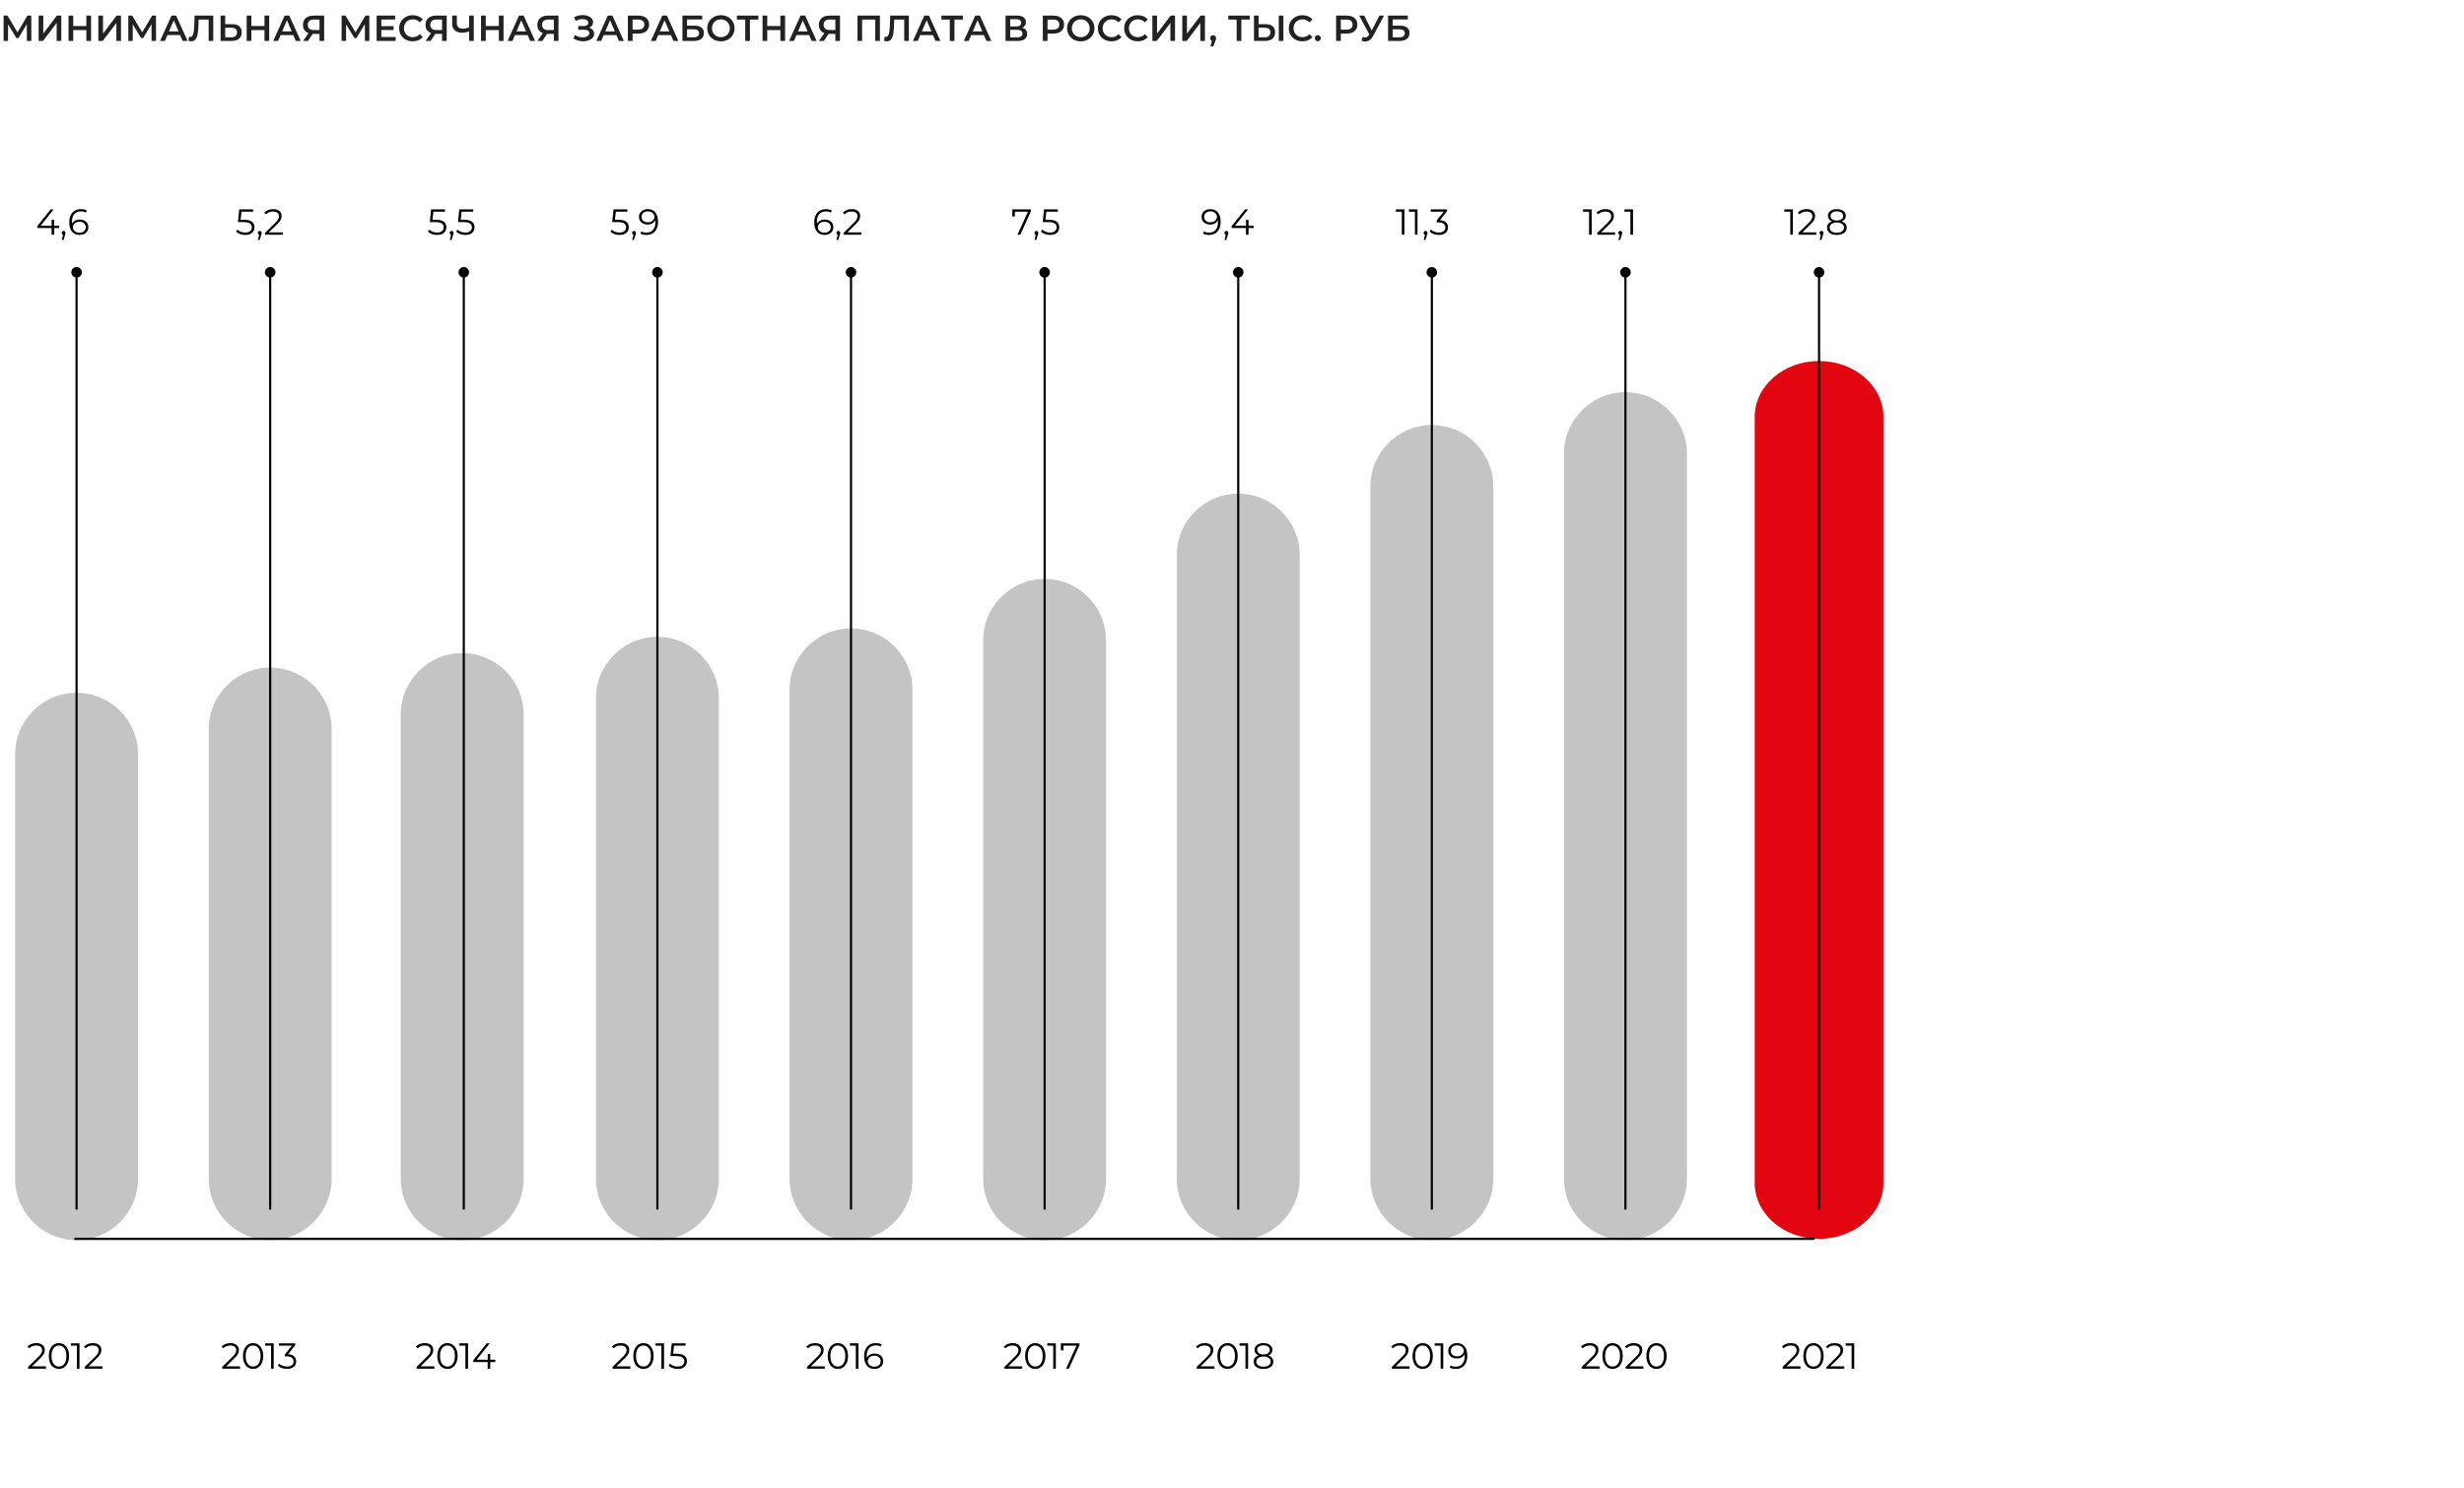 <?xml version="1.0" encoding="UTF-8"?><svg id="Layer_1" xmlns="http://www.w3.org/2000/svg" viewBox="0 0 339.983 205.315"><defs><style>.cls-1{fill:#c4c4c4;}.cls-2{fill:#e30510;}.cls-3{fill:#222;}.cls-4{fill:none;stroke:#000;stroke-linecap:round;stroke-linejoin:bevel;stroke-width:.3px;}</style></defs><g><path class="cls-3" d="M3.706,5.65l-.005-2.32-1.15,1.92h-.29l-1.15-1.89v2.29H.496V2.15h.535l1.385,2.314,1.37-2.314h.53l.01,3.5h-.62Z"/><path class="cls-3" d="M5.331,2.15h.64v2.484l1.88-2.484h.605v3.5h-.64V3.17l-1.88,2.481h-.605V2.15Z"/><path class="cls-3" d="M12.566,2.15v3.5h-.65v-1.5h-1.81v1.5h-.65V2.15h.65v1.444h1.81v-1.444h.65Z"/><path class="cls-3" d="M13.571,2.15h.64v2.484l1.88-2.484h.605v3.5h-.64V3.17l-1.88,2.481h-.605V2.15Z"/><path class="cls-3" d="M20.912,5.65l-.005-2.32-1.15,1.92h-.29l-1.15-1.89v2.29h-.615V2.15h.535l1.385,2.314,1.37-2.314h.53l.01,3.5h-.62Z"/><path class="cls-3" d="M24.852,4.84h-1.75l-.345,.81h-.67l1.575-3.5h.64l1.58,3.5h-.68l-.35-.81Zm-.215-.51l-.66-1.53-.655,1.53h1.315Z"/><path class="cls-3" d="M29.426,2.15v3.5h-.64V2.7h-1.38l-.03,.875c-.017,.49-.057,.888-.12,1.192-.064,.305-.165,.537-.305,.695-.14,.158-.333,.237-.58,.237-.086,0-.205-.017-.355-.05l.045-.565c.043,.014,.093,.021,.15,.021,.203,0,.347-.121,.432-.363,.085-.241,.138-.622,.158-1.142l.05-1.45h2.575Z"/><path class="cls-3" d="M33.014,3.617c.225,.189,.338,.468,.338,.838,0,.387-.123,.683-.37,.888s-.593,.308-1.04,.308h-1.505V2.15h.64v1.185h.97c.42,0,.743,.095,.967,.282Zm-.517,1.358c.136-.117,.205-.287,.205-.511,0-.423-.263-.635-.79-.635h-.835v1.32h.835c.253,0,.448-.059,.585-.175Z"/><path class="cls-3" d="M37.146,2.15v3.5h-.65v-1.5h-1.81v1.5h-.65V2.15h.65v1.444h1.81v-1.444h.65Z"/><path class="cls-3" d="M40.466,4.84h-1.75l-.345,.81h-.67l1.575-3.5h.64l1.58,3.5h-.68l-.35-.81Zm-.215-.51l-.66-1.53-.655,1.53h1.315Z"/><path class="cls-3" d="M44.726,2.15v3.5h-.64v-.976h-.935l-.65,.976h-.685l.75-1.08c-.243-.09-.431-.232-.562-.428s-.197-.431-.197-.707c0-.267,.06-.497,.18-.69,.12-.193,.29-.341,.51-.442,.22-.102,.478-.152,.775-.152h1.455Zm-2.047,.734c-.142,.124-.213,.304-.213,.54,0,.231,.068,.408,.205,.533s.335,.188,.595,.188h.82v-1.445h-.795c-.267,0-.471,.061-.612,.185Z"/><path class="cls-3" d="M50.346,5.65l-.005-2.32-1.15,1.92h-.29l-1.15-1.89v2.29h-.615V2.15h.535l1.385,2.314,1.37-2.314h.53l.01,3.5h-.62Z"/><path class="cls-3" d="M54.591,5.106v.545h-2.625V2.15h2.555v.545h-1.905v.91h1.69v.535h-1.69v.965h1.975Z"/><path class="cls-3" d="M55.989,5.468c-.285-.155-.508-.369-.67-.643-.162-.273-.243-.582-.243-.925,0-.344,.082-.652,.245-.925,.163-.273,.387-.488,.672-.643,.285-.155,.604-.232,.958-.232,.287,0,.548,.05,.785,.149,.236,.101,.436,.245,.6,.435l-.42,.395c-.253-.273-.565-.41-.935-.41-.24,0-.455,.053-.644,.158-.19,.104-.338,.25-.445,.438-.106,.186-.16,.398-.16,.635,0,.236,.054,.448,.16,.635,.107,.186,.255,.332,.445,.438,.19,.105,.405,.157,.644,.157,.37,0,.682-.138,.935-.415l.42,.4c-.164,.19-.364,.335-.603,.435-.239,.101-.501,.15-.788,.15-.353,0-.672-.077-.958-.232Z"/><path class="cls-3" d="M61.636,2.15v3.5h-.64v-.976h-.935l-.65,.976h-.685l.75-1.08c-.243-.09-.431-.232-.562-.428s-.197-.431-.197-.707c0-.267,.06-.497,.18-.69,.12-.193,.29-.341,.51-.442,.22-.102,.478-.152,.775-.152h1.455Zm-2.047,.734c-.142,.124-.213,.304-.213,.54,0,.231,.068,.408,.205,.533s.335,.188,.595,.188h.82v-1.445h-.795c-.267,0-.471,.061-.612,.185Z"/><path class="cls-3" d="M65.371,2.15v3.5h-.645v-1.32c-.33,.123-.644,.185-.94,.185-.446,0-.79-.108-1.032-.323s-.362-.523-.362-.927v-1.115h.644v1.045c0,.246,.072,.435,.215,.565,.143,.131,.348,.195,.615,.195,.303,0,.59-.061,.86-.185v-1.62h.645Z"/><path class="cls-3" d="M69.481,2.15v3.5h-.65v-1.5h-1.81v1.5h-.65V2.15h.65v1.444h1.81v-1.444h.65Z"/><path class="cls-3" d="M72.801,4.84h-1.75l-.345,.81h-.67l1.575-3.5h.64l1.58,3.5h-.68l-.35-.81Zm-.215-.51l-.66-1.53-.655,1.53h1.315Z"/><path class="cls-3" d="M77.061,2.15v3.5h-.64v-.976h-.935l-.65,.976h-.685l.75-1.08c-.243-.09-.431-.232-.562-.428s-.197-.431-.197-.707c0-.267,.06-.497,.18-.69,.12-.193,.29-.341,.51-.442,.22-.102,.478-.152,.775-.152h1.455Zm-2.047,.734c-.142,.124-.213,.304-.213,.54,0,.231,.068,.408,.205,.533s.335,.188,.595,.188h.82v-1.445h-.795c-.267,0-.471,.061-.612,.185Z"/><path class="cls-3" d="M81.798,4.147c.119,.148,.178,.322,.178,.522,0,.21-.068,.393-.205,.548s-.319,.274-.547,.357c-.229,.083-.477,.125-.748,.125-.233,0-.467-.032-.703-.098-.235-.065-.452-.162-.652-.292l.21-.476c.153,.103,.323,.183,.51,.237,.186,.056,.372,.083,.555,.083,.263,0,.482-.052,.658-.155,.175-.103,.262-.245,.262-.425,0-.153-.063-.271-.19-.35-.127-.08-.302-.12-.525-.12h-.815v-.511h.765c.193,0,.345-.04,.455-.119,.11-.08,.165-.189,.165-.325,0-.163-.074-.29-.222-.38-.148-.091-.338-.136-.568-.136-.157,0-.318,.022-.485,.068-.167,.045-.323,.11-.47,.197l-.205-.525c.18-.097,.371-.169,.572-.218,.202-.048,.403-.072,.603-.072,.26,0,.499,.04,.718,.12,.218,.08,.392,.194,.522,.343,.13,.148,.195,.322,.195,.522,0,.173-.047,.325-.14,.455s-.222,.23-.385,.3c.21,.066,.374,.174,.492,.322Z"/><path class="cls-3" d="M85.051,4.84h-1.75l-.345,.81h-.67l1.575-3.5h.64l1.58,3.5h-.68l-.35-.81Zm-.215-.51l-.66-1.53-.655,1.53h1.315Z"/><path class="cls-3" d="M88.868,2.3c.225,.101,.398,.244,.518,.431,.12,.186,.18,.408,.18,.665,0,.253-.06,.474-.18,.662-.12,.189-.293,.333-.518,.433-.225,.1-.489,.15-.792,.15h-.79v1.01h-.65V2.15h1.44c.303,0,.567,.05,.792,.149Zm-.178,1.61c.146-.12,.22-.292,.22-.515,0-.224-.074-.396-.22-.516s-.362-.18-.645-.18h-.76v1.39h.76c.283,0,.498-.06,.645-.18Z"/><path class="cls-3" d="M92.571,4.84h-1.75l-.345,.81h-.67l1.575-3.5h.64l1.58,3.5h-.68l-.35-.81Zm-.215-.51l-.66-1.53-.655,1.53h1.315Z"/><path class="cls-3" d="M94.16,2.15h2.725v.535h-2.085v.859h1.035c.42,0,.739,.088,.958,.263s.328,.428,.328,.758c0,.347-.12,.614-.36,.802-.24,.189-.582,.283-1.025,.283h-1.575V2.15Zm1.54,3c.25,0,.44-.049,.57-.145s.195-.236,.195-.42c0-.359-.255-.54-.765-.54h-.9v1.105h.9Z"/><path class="cls-3" d="M98.505,5.468c-.287-.155-.512-.37-.675-.645-.164-.274-.245-.582-.245-.922s.082-.647,.245-.923c.163-.274,.388-.49,.675-.644,.287-.155,.608-.232,.965-.232,.357,0,.678,.077,.965,.232,.287,.154,.511,.369,.675,.643,.163,.273,.245,.581,.245,.925,0,.343-.082,.651-.245,.925-.164,.273-.388,.487-.675,.643-.287,.155-.608,.232-.965,.232-.356,0-.678-.077-.965-.232Zm1.595-.495c.186-.105,.333-.252,.44-.44,.106-.188,.16-.398,.16-.632s-.053-.444-.16-.633c-.107-.189-.253-.335-.44-.44-.187-.105-.397-.158-.63-.158s-.443,.053-.63,.158c-.186,.104-.334,.251-.44,.44-.107,.189-.16,.399-.16,.633s.053,.444,.16,.632c.106,.189,.253,.335,.44,.44s.397,.157,.63,.157,.443-.052,.63-.157Z"/><path class="cls-3" d="M104.635,2.7h-1.16v2.95h-.645V2.7h-1.155v-.55h2.96v.55Z"/><path class="cls-3" d="M108.326,2.15v3.5h-.65v-1.5h-1.81v1.5h-.65V2.15h.65v1.444h1.81v-1.444h.65Z"/><path class="cls-3" d="M111.645,4.84h-1.75l-.345,.81h-.67l1.575-3.5h.64l1.58,3.5h-.68l-.35-.81Zm-.215-.51l-.66-1.53-.655,1.53h1.315Z"/><path class="cls-3" d="M115.905,2.15v3.5h-.64v-.976h-.935l-.65,.976h-.685l.75-1.08c-.243-.09-.431-.232-.562-.428s-.197-.431-.197-.707c0-.267,.06-.497,.18-.69,.12-.193,.29-.341,.51-.442,.22-.102,.478-.152,.775-.152h1.455Zm-2.047,.734c-.142,.124-.213,.304-.213,.54,0,.231,.068,.408,.205,.533s.335,.188,.595,.188h.82v-1.445h-.795c-.267,0-.471,.061-.612,.185Z"/><path class="cls-3" d="M121.41,2.15v3.5h-.64V2.7h-1.815v2.95h-.64V2.15h3.095Z"/><path class="cls-3" d="M125.405,2.15v3.5h-.64V2.7h-1.38l-.03,.875c-.017,.49-.057,.888-.12,1.192-.064,.305-.165,.537-.305,.695-.14,.158-.333,.237-.58,.237-.086,0-.205-.017-.355-.05l.045-.565c.043,.014,.093,.021,.15,.021,.203,0,.347-.121,.432-.363,.085-.241,.138-.622,.158-1.142l.05-1.45h2.575Z"/><path class="cls-3" d="M128.73,4.84h-1.75l-.345,.81h-.67l1.575-3.5h.64l1.58,3.5h-.68l-.35-.81Zm-.215-.51l-.66-1.53-.655,1.53h1.315Z"/><path class="cls-3" d="M132.855,2.7h-1.16v2.95h-.645V2.7h-1.155v-.55h2.96v.55Z"/><path class="cls-3" d="M135.755,4.84h-1.75l-.345,.81h-.67l1.575-3.5h.64l1.58,3.5h-.68l-.35-.81Zm-.215-.51l-.66-1.53-.655,1.53h1.315Z"/><path class="cls-3" d="M141.555,4.138c.117,.144,.175,.326,.175,.542,0,.308-.113,.546-.34,.716-.227,.17-.555,.255-.985,.255h-1.66V2.15h1.565c.393,0,.7,.078,.92,.234,.22,.157,.33,.379,.33,.665,0,.184-.044,.342-.132,.476-.088,.133-.216,.234-.383,.305,.223,.06,.394,.162,.51,.308Zm-2.17-.492h.87c.21,0,.37-.042,.48-.125,.11-.084,.165-.207,.165-.37s-.055-.288-.165-.373c-.11-.085-.27-.127-.48-.127h-.87v.995Zm1.69,.984c0-.34-.23-.51-.69-.51h-1v1.03h1c.46,0,.69-.174,.69-.52Z"/><path class="cls-3" d="M146.123,2.3c.225,.101,.398,.244,.518,.431,.12,.186,.18,.408,.18,.665,0,.253-.06,.474-.18,.662-.12,.189-.293,.333-.518,.433-.225,.1-.489,.15-.792,.15h-.79v1.01h-.65V2.15h1.44c.303,0,.567,.05,.792,.149Zm-.178,1.61c.146-.12,.22-.292,.22-.515,0-.224-.074-.396-.22-.516s-.362-.18-.645-.18h-.76v1.39h.76c.283,0,.498-.06,.645-.18Z"/><path class="cls-3" d="M148.16,5.468c-.287-.155-.512-.37-.675-.645-.164-.274-.245-.582-.245-.922s.082-.647,.245-.923c.163-.274,.388-.49,.675-.644,.287-.155,.608-.232,.965-.232,.357,0,.678,.077,.965,.232,.287,.154,.511,.369,.675,.643,.163,.273,.245,.581,.245,.925,0,.343-.082,.651-.245,.925-.164,.273-.388,.487-.675,.643-.287,.155-.608,.232-.965,.232-.356,0-.678-.077-.965-.232Zm1.595-.495c.186-.105,.333-.252,.44-.44,.106-.188,.16-.398,.16-.632s-.053-.444-.16-.633c-.107-.189-.253-.335-.44-.44-.187-.105-.397-.158-.63-.158s-.443,.053-.63,.158c-.186,.104-.334,.251-.44,.44-.107,.189-.16,.399-.16,.633s.053,.444,.16,.632c.106,.189,.253,.335,.44,.44s.397,.157,.63,.157,.443-.052,.63-.157Z"/><path class="cls-3" d="M152.402,5.468c-.285-.155-.508-.369-.67-.643-.162-.273-.243-.582-.243-.925,0-.344,.082-.652,.245-.925,.163-.273,.387-.488,.672-.643,.285-.155,.604-.232,.958-.232,.287,0,.548,.05,.785,.149,.236,.101,.436,.245,.6,.435l-.42,.395c-.253-.273-.565-.41-.935-.41-.24,0-.455,.053-.644,.158-.19,.104-.338,.25-.445,.438-.106,.186-.16,.398-.16,.635,0,.236,.054,.448,.16,.635,.107,.186,.255,.332,.445,.438,.19,.105,.405,.157,.644,.157,.37,0,.682-.138,.935-.415l.42,.4c-.164,.19-.364,.335-.603,.435-.239,.101-.501,.15-.788,.15-.353,0-.672-.077-.958-.232Z"/><path class="cls-3" d="M156.027,5.468c-.285-.155-.508-.369-.67-.643-.162-.273-.243-.582-.243-.925,0-.344,.082-.652,.245-.925,.163-.273,.387-.488,.672-.643,.285-.155,.604-.232,.958-.232,.287,0,.548,.05,.785,.149,.236,.101,.436,.245,.6,.435l-.42,.395c-.253-.273-.565-.41-.935-.41-.24,0-.455,.053-.644,.158-.19,.104-.338,.25-.445,.438-.106,.186-.16,.398-.16,.635,0,.236,.054,.448,.16,.635,.107,.186,.255,.332,.445,.438,.19,.105,.405,.157,.644,.157,.37,0,.682-.138,.935-.415l.42,.4c-.164,.19-.364,.335-.603,.435-.239,.101-.501,.15-.788,.15-.353,0-.672-.077-.958-.232Z"/><path class="cls-3" d="M159.005,2.15h.64v2.484l1.88-2.484h.605v3.5h-.64V3.17l-1.88,2.481h-.605V2.15Z"/><path class="cls-3" d="M163.135,2.15h.64v2.484l1.88-2.484h.605v3.5h-.64V3.17l-1.88,2.481h-.605V2.15Z"/><path class="cls-3" d="M167.674,4.97c.077,.077,.115,.177,.115,.301,0,.053-.007,.108-.022,.167s-.046,.146-.093,.263l-.255,.705h-.405l.2-.765c-.073-.03-.131-.078-.172-.143-.042-.065-.062-.142-.062-.228,0-.124,.038-.224,.115-.301,.077-.076,.173-.114,.29-.114,.116,0,.213,.038,.29,.114Z"/><path class="cls-3" d="M172.439,2.7h-1.16v2.95h-.645V2.7h-1.155v-.55h2.96v.55Z"/><path class="cls-3" d="M175.601,3.617c.225,.189,.338,.468,.338,.838,0,.387-.123,.683-.37,.888s-.593,.308-1.04,.308h-1.505V2.15h.64v1.185h.97c.42,0,.743,.095,.967,.282Zm-.517,1.358c.136-.117,.205-.287,.205-.511,0-.423-.263-.635-.79-.635h-.835v1.32h.835c.253,0,.448-.059,.585-.175Zm1.36-2.825h.64v3.5h-.64V2.15Z"/><path class="cls-3" d="M178.742,5.468c-.285-.155-.508-.369-.67-.643-.162-.273-.243-.582-.243-.925,0-.344,.082-.652,.245-.925,.163-.273,.387-.488,.672-.643,.285-.155,.604-.232,.958-.232,.287,0,.548,.05,.785,.149,.236,.101,.436,.245,.6,.435l-.42,.395c-.253-.273-.565-.41-.935-.41-.24,0-.455,.053-.644,.158-.19,.104-.338,.25-.445,.438-.106,.186-.16,.398-.16,.635,0,.236,.054,.448,.16,.635,.107,.186,.255,.332,.445,.438,.19,.105,.405,.157,.644,.157,.37,0,.682-.138,.935-.415l.42,.4c-.164,.19-.364,.335-.603,.435-.239,.101-.501,.15-.788,.15-.353,0-.672-.077-.958-.232Z"/><path class="cls-3" d="M181.544,5.567c-.08-.078-.12-.177-.12-.297,0-.124,.039-.224,.117-.301,.079-.076,.176-.114,.292-.114s.214,.038,.292,.114c.079,.077,.118,.177,.118,.301,0,.12-.04,.219-.12,.297-.08,.079-.177,.118-.29,.118s-.21-.039-.29-.118Z"/><path class="cls-3" d="M186.587,2.3c.225,.101,.398,.244,.518,.431,.12,.186,.18,.408,.18,.665,0,.253-.06,.474-.18,.662-.12,.189-.293,.333-.518,.433-.225,.1-.489,.15-.792,.15h-.79v1.01h-.65V2.15h1.44c.303,0,.567,.05,.792,.149Zm-.178,1.61c.146-.12,.22-.292,.22-.515,0-.224-.074-.396-.22-.516s-.362-.18-.645-.18h-.76v1.39h.76c.283,0,.498-.06,.645-.18Z"/><path class="cls-3" d="M190.974,2.15l-1.52,2.825c-.133,.25-.292,.438-.477,.562s-.386,.188-.603,.188c-.173,0-.345-.037-.515-.11l.16-.51c.137,.043,.25,.065,.34,.065,.21,0,.383-.108,.52-.325l.055-.085-1.395-2.609h.695l1.035,2.055,1.065-2.055h.64Z"/><path class="cls-3" d="M191.524,2.15h2.725v.535h-2.085v.859h1.035c.42,0,.739,.088,.958,.263s.328,.428,.328,.758c0,.347-.12,.614-.36,.802-.24,.189-.582,.283-1.025,.283h-1.575V2.15Zm1.54,3c.25,0,.44-.049,.57-.145s.195-.236,.195-.42c0-.359-.255-.54-.765-.54h-.9v1.105h.9Z"/></g><path class="cls-1" d="M19.045,162.666c0,4.676-3.804,8.479-8.479,8.479s-8.479-3.804-8.479-8.479v-58.584c0-4.676,3.804-8.479,8.479-8.479s8.479,3.804,8.479,8.479v58.584Z"/><path class="cls-1" d="M45.759,162.666c0,4.676-3.804,8.479-8.479,8.479s-8.479-3.804-8.479-8.479v-62.06c0-4.676,3.804-8.479,8.479-8.479s8.479,3.804,8.479,8.479v62.06Z"/><path class="cls-1" d="M72.252,162.666c0,4.676-3.804,8.479-8.479,8.479s-8.479-3.804-8.479-8.479V98.606c0-4.676,3.804-8.479,8.479-8.479s8.479,3.804,8.479,8.479v64.06Z"/><path class="cls-1" d="M152.616,162.666c0,4.676-3.804,8.479-8.479,8.479s-8.479-3.804-8.479-8.479V88.375c0-4.676,3.804-8.479,8.479-8.479s8.479,3.804,8.479,8.479v74.292Z"/><path class="cls-1" d="M179.331,162.666c0,4.676-3.804,8.479-8.479,8.479s-8.479-3.804-8.479-8.479V76.609c0-4.676,3.804-8.479,8.479-8.479s8.479,3.804,8.479,8.479v86.058Z"/><path class="cls-1" d="M99.188,162.666c0,4.676-3.804,8.479-8.479,8.479s-8.479-3.804-8.479-8.479V96.367c0-4.676,3.804-8.479,8.479-8.479s8.479,3.804,8.479,8.479v66.3Z"/><path class="cls-1" d="M125.902,162.666c0,4.676-3.804,8.479-8.479,8.479s-8.479-3.804-8.479-8.479V95.199c0-4.676,3.804-8.479,8.479-8.479s8.479,3.804,8.479,8.479v67.467Z"/><path class="cls-1" d="M206.045,162.667c0,4.675-3.804,8.479-8.479,8.479s-8.478-3.804-8.478-8.479V67.132c0-4.675,3.804-8.478,8.478-8.478s8.479,3.804,8.479,8.478v95.534Z"/><path class="cls-1" d="M232.76,162.666c0,4.676-3.804,8.479-8.479,8.479s-8.479-3.804-8.479-8.479V62.609c0-4.676,3.804-8.479,8.479-8.479s8.479,3.804,8.479,8.479v100.058Z"/><path class="cls-2" d="M259.878,163.251c0,4.261-3.977,7.715-8.883,7.715s-8.883-3.454-8.883-7.715V57.536c0-4.262,3.977-7.715,8.883-7.715s8.883,3.454,8.883,7.715v105.714Z"/><line class="cls-4" x1="10.565" y1="166.806" x2="10.565" y2="37.58"/><path d="M9.839,37.579c0-.401,.325-.727,.727-.727s.727,.326,.727,.727-.325,.727-.727,.727-.727-.326-.727-.727"/><line class="cls-4" x1="117.423" y1="166.806" x2="117.423" y2="37.58"/><path d="M116.696,37.579c0-.401,.325-.727,.727-.727s.727,.326,.727,.727-.326,.727-.727,.727-.727-.326-.727-.727"/><line class="cls-4" x1="37.279" y1="166.806" x2="37.279" y2="37.58"/><path d="M36.553,37.579c0-.401,.325-.727,.727-.727s.727,.326,.727,.727-.326,.727-.727,.727-.727-.326-.727-.727"/><line class="cls-4" x1="144.137" y1="166.806" x2="144.137" y2="37.58"/><path d="M143.41,37.579c0-.401,.325-.727,.727-.727s.727,.326,.727,.727-.326,.727-.727,.727-.727-.326-.727-.727"/><line class="cls-4" x1="63.994" y1="166.806" x2="63.994" y2="37.58"/><path d="M63.267,37.579c0-.401,.325-.727,.727-.727s.727,.326,.727,.727-.326,.727-.727,.727-.727-.326-.727-.727"/><line class="cls-4" x1="170.851" y1="166.806" x2="170.851" y2="37.58"/><path d="M170.125,37.579c0-.401,.325-.727,.727-.727s.727,.326,.727,.727-.326,.727-.727,.727-.727-.326-.727-.727"/><line class="cls-4" x1="90.708" y1="166.806" x2="90.708" y2="37.579"/><path d="M89.981,37.579c0-.401,.325-.727,.727-.727s.727,.326,.727,.727-.326,.727-.727,.727-.727-.326-.727-.727"/><line class="cls-4" x1="197.566" y1="166.806" x2="197.566" y2="37.58"/><path d="M196.839,37.579c0-.401,.325-.727,.727-.727s.727,.326,.727,.727-.326,.727-.727,.727-.727-.326-.727-.727"/><line class="cls-4" x1="224.28" y1="166.806" x2="224.28" y2="37.58"/><path d="M223.554,37.579c0-.401,.325-.727,.727-.727s.727,.326,.727,.727-.326,.727-.727,.727-.727-.326-.727-.727"/><line class="cls-4" x1="250.995" y1="166.806" x2="250.995" y2="37.58"/><path d="M250.268,37.579c0-.401,.325-.727,.727-.727s.727,.326,.727,.727-.326,.727-.727,.727-.727-.326-.727-.727"/><g><path d="M8.173,31.472h-.7v.92h-.36v-.92h-1.975v-.261l1.855-2.319h.4l-1.79,2.26h1.52v-.81h.35v.81h.7v.32Z"/><path d="M8.968,31.949c.05,.052,.075,.115,.075,.192,0,.04-.006,.083-.017,.13-.012,.047-.029,.1-.053,.16l-.21,.69h-.24l.17-.725c-.054-.017-.097-.048-.13-.093-.033-.045-.05-.099-.05-.162,0-.077,.025-.141,.075-.192,.05-.052,.113-.078,.19-.078s.14,.026,.19,.078Z"/><path d="M11.625,30.427c.179,.086,.318,.209,.418,.367,.1,.158,.15,.343,.15,.553,0,.213-.052,.401-.155,.565-.103,.164-.246,.289-.427,.378-.182,.088-.386,.132-.613,.132-.463,0-.818-.152-1.065-.457s-.37-.735-.37-1.293c0-.39,.067-.72,.2-.989,.133-.271,.32-.475,.56-.612,.24-.139,.52-.208,.84-.208,.347,0,.624,.064,.83,.19l-.145,.29c-.167-.11-.393-.165-.68-.165-.387,0-.69,.122-.91,.367-.22,.245-.33,.601-.33,1.067,0,.083,.005,.179,.015,.285,.086-.19,.225-.338,.415-.442,.19-.105,.408-.158,.655-.158,.23,0,.434,.044,.612,.131Zm-.025,1.482c.158-.139,.238-.323,.238-.553,0-.231-.08-.413-.238-.55s-.373-.205-.643-.205c-.176,0-.333,.033-.467,.1-.135,.067-.241,.158-.317,.275-.077,.116-.115,.246-.115,.39,0,.134,.036,.257,.107,.37,.072,.113,.178,.205,.318,.275,.14,.069,.307,.104,.5,.104,.253,0,.459-.069,.617-.207Z"/></g><g><path d="M34.764,30.599c.231,.182,.347,.436,.347,.763,0,.203-.047,.385-.142,.545-.095,.16-.238,.286-.428,.378s-.423,.137-.7,.137c-.25,0-.488-.04-.713-.122-.225-.082-.406-.19-.542-.327l.175-.285c.117,.12,.27,.218,.46,.292,.19,.075,.395,.113,.615,.113,.29,0,.514-.065,.673-.195,.158-.13,.237-.304,.237-.52,0-.239-.089-.421-.268-.545-.178-.123-.479-.185-.902-.185h-.745l.18-1.755h1.915v.319h-1.6l-.12,1.115h.45c.506,0,.875,.091,1.107,.273Z"/><path d="M36.031,31.949c.05,.052,.075,.115,.075,.192,0,.04-.006,.083-.017,.13-.012,.047-.029,.1-.053,.16l-.21,.69h-.24l.17-.725c-.054-.017-.097-.048-.13-.093-.033-.045-.05-.099-.05-.162,0-.077,.025-.141,.075-.192,.05-.052,.113-.078,.19-.078s.14,.026,.19,.078Z"/><path d="M39.016,32.071v.32h-2.455v-.255l1.455-1.426c.184-.18,.308-.335,.373-.467s.098-.265,.098-.398c0-.207-.071-.368-.212-.482-.142-.115-.344-.173-.608-.173-.41,0-.728,.13-.955,.39l-.255-.22c.137-.16,.311-.283,.522-.37,.212-.087,.451-.13,.718-.13,.356,0,.639,.084,.848,.253,.208,.168,.312,.398,.312,.692,0,.18-.04,.353-.12,.519-.08,.167-.232,.358-.455,.575l-1.19,1.17h1.925Z"/></g><g><path d="M61.238,30.599c.231,.182,.347,.436,.347,.763,0,.203-.047,.385-.142,.545-.095,.16-.238,.286-.428,.378s-.423,.137-.7,.137c-.25,0-.488-.04-.713-.122-.225-.082-.406-.19-.542-.327l.175-.285c.117,.12,.27,.218,.46,.292,.19,.075,.395,.113,.615,.113,.29,0,.514-.065,.673-.195,.158-.13,.237-.304,.237-.52,0-.239-.089-.421-.268-.545-.178-.123-.479-.185-.902-.185h-.745l.18-1.755h1.915v.319h-1.6l-.12,1.115h.45c.506,0,.875,.091,1.107,.273Z"/><path d="M62.506,31.949c.05,.052,.075,.115,.075,.192,0,.04-.006,.083-.017,.13-.012,.047-.029,.1-.053,.16l-.21,.69h-.24l.17-.725c-.054-.017-.097-.048-.13-.093-.033-.045-.05-.099-.05-.162,0-.077,.025-.141,.075-.192,.05-.052,.113-.078,.19-.078s.14,.026,.19,.078Z"/><path d="M65.128,30.599c.231,.182,.347,.436,.347,.763,0,.203-.047,.385-.142,.545-.095,.16-.238,.286-.428,.378s-.423,.137-.7,.137c-.25,0-.488-.04-.713-.122-.225-.082-.406-.19-.542-.327l.175-.285c.117,.12,.27,.218,.46,.292,.19,.075,.395,.113,.615,.113,.29,0,.514-.065,.673-.195,.158-.13,.237-.304,.237-.52,0-.239-.089-.421-.268-.545-.178-.123-.479-.185-.902-.185h-.745l.18-1.755h1.915v.319h-1.6l-.12,1.115h.45c.506,0,.875,.091,1.107,.273Z"/></g><g><path d="M86.409,30.599c.231,.182,.347,.436,.347,.763,0,.203-.047,.385-.142,.545-.095,.16-.238,.286-.428,.378s-.423,.137-.7,.137c-.25,0-.488-.04-.713-.122-.225-.082-.406-.19-.542-.327l.175-.285c.117,.12,.27,.218,.46,.292,.19,.075,.395,.113,.615,.113,.29,0,.514-.065,.673-.195,.158-.13,.237-.304,.237-.52,0-.239-.089-.421-.268-.545-.178-.123-.479-.185-.902-.185h-.745l.18-1.755h1.915v.319h-1.6l-.12,1.115h.45c.506,0,.875,.091,1.107,.273Z"/><path d="M87.676,31.949c.05,.052,.075,.115,.075,.192,0,.04-.006,.083-.017,.13-.012,.047-.029,.1-.053,.16l-.21,.69h-.24l.17-.725c-.054-.017-.097-.048-.13-.093-.033-.045-.05-.099-.05-.162,0-.077,.025-.141,.075-.192,.05-.052,.113-.078,.19-.078s.14,.026,.19,.078Z"/><path d="M90.426,29.319c.247,.305,.37,.735,.37,1.292,0,.39-.067,.72-.2,.99-.133,.27-.32,.474-.56,.612-.24,.139-.52,.207-.84,.207-.347,0-.624-.062-.83-.19l.145-.29c.167,.11,.393,.165,.68,.165,.386,0,.69-.123,.91-.367,.22-.245,.33-.602,.33-1.068,0-.086-.005-.182-.015-.284-.086,.19-.225,.337-.415,.442-.19,.104-.409,.157-.655,.157-.23,0-.434-.043-.612-.13-.179-.087-.318-.209-.417-.367-.1-.158-.15-.343-.15-.553,0-.214,.052-.401,.155-.565,.103-.163,.246-.289,.427-.377,.182-.089,.386-.133,.613-.133,.463,0,.818,.152,1.065,.458Zm-.558,1.262c.135-.066,.241-.158,.317-.274,.077-.117,.115-.247,.115-.391,0-.133-.036-.256-.107-.37-.072-.113-.178-.204-.317-.274-.14-.07-.307-.105-.5-.105-.253,0-.46,.069-.618,.208s-.238,.322-.238,.553c0,.23,.08,.413,.238,.55s.373,.205,.643,.205c.176,0,.333-.033,.467-.101Z"/></g><g><path d="M114.414,30.427c.179,.086,.318,.209,.418,.367,.1,.158,.15,.343,.15,.553,0,.213-.052,.401-.155,.565-.103,.164-.246,.289-.427,.378-.182,.088-.386,.132-.613,.132-.463,0-.818-.152-1.065-.457s-.37-.735-.37-1.293c0-.39,.067-.72,.2-.989,.133-.271,.32-.475,.56-.612,.24-.139,.52-.208,.84-.208,.347,0,.624,.064,.83,.19l-.145,.29c-.167-.11-.393-.165-.68-.165-.387,0-.69,.122-.91,.367-.22,.245-.33,.601-.33,1.067,0,.083,.005,.179,.015,.285,.086-.19,.225-.338,.415-.442,.19-.105,.408-.158,.655-.158,.23,0,.434,.044,.612,.131Zm-.025,1.482c.158-.139,.238-.323,.238-.553,0-.231-.08-.413-.238-.55s-.373-.205-.643-.205c-.176,0-.333,.033-.467,.1-.135,.067-.241,.158-.317,.275-.077,.116-.115,.246-.115,.39,0,.134,.036,.257,.107,.37,.072,.113,.178,.205,.318,.275,.14,.069,.307,.104,.5,.104,.253,0,.459-.069,.617-.207Z"/><path d="M115.862,31.949c.05,.052,.075,.115,.075,.192,0,.04-.006,.083-.017,.13-.012,.047-.029,.1-.053,.16l-.21,.69h-.24l.17-.725c-.054-.017-.097-.048-.13-.093-.033-.045-.05-.099-.05-.162,0-.077,.025-.141,.075-.192,.05-.052,.113-.078,.19-.078s.14,.026,.19,.078Z"/><path d="M118.847,32.071v.32h-2.455v-.255l1.455-1.426c.184-.18,.308-.335,.373-.467s.098-.265,.098-.398c0-.207-.071-.368-.212-.482-.142-.115-.344-.173-.608-.173-.41,0-.728,.13-.955,.39l-.255-.22c.137-.16,.311-.283,.522-.37,.212-.087,.451-.13,.718-.13,.356,0,.639,.084,.848,.253,.208,.168,.312,.398,.312,.692,0,.18-.04,.353-.12,.519-.08,.167-.232,.358-.455,.575l-1.19,1.17h1.925Z"/></g><g><path d="M142.249,28.892v.255l-1.465,3.245h-.39l1.44-3.181h-1.8v.655h-.355v-.975h2.57Z"/><path d="M143.189,31.949c.05,.052,.075,.115,.075,.192,0,.04-.006,.083-.017,.13-.012,.047-.029,.1-.053,.16l-.21,.69h-.24l.17-.725c-.054-.017-.097-.048-.13-.093-.033-.045-.05-.099-.05-.162,0-.077,.025-.141,.075-.192,.05-.052,.113-.078,.19-.078s.14,.026,.19,.078Z"/><path d="M145.812,30.599c.231,.182,.347,.436,.347,.763,0,.203-.047,.385-.142,.545-.095,.16-.238,.286-.428,.378s-.423,.137-.7,.137c-.25,0-.488-.04-.713-.122-.225-.082-.406-.19-.542-.327l.175-.285c.117,.12,.27,.218,.46,.292,.19,.075,.395,.113,.615,.113,.29,0,.514-.065,.673-.195,.158-.13,.237-.304,.237-.52,0-.239-.089-.421-.268-.545-.178-.123-.479-.185-.902-.185h-.745l.18-1.755h1.915v.319h-1.6l-.12,1.115h.45c.506,0,.875,.091,1.107,.273Z"/></g><g><path d="M168.051,29.319c.247,.305,.37,.735,.37,1.292,0,.39-.067,.72-.2,.99-.133,.27-.32,.474-.56,.612-.24,.139-.52,.207-.84,.207-.347,0-.624-.062-.83-.19l.145-.29c.167,.11,.393,.165,.68,.165,.386,0,.69-.123,.91-.367,.22-.245,.33-.602,.33-1.068,0-.086-.005-.182-.015-.284-.086,.19-.225,.337-.415,.442-.19,.104-.409,.157-.655,.157-.23,0-.434-.043-.612-.13-.179-.087-.318-.209-.417-.367-.1-.158-.15-.343-.15-.553,0-.214,.052-.401,.155-.565,.103-.163,.246-.289,.427-.377,.182-.089,.386-.133,.613-.133,.463,0,.818,.152,1.065,.458Zm-.558,1.262c.135-.066,.241-.158,.317-.274,.077-.117,.115-.247,.115-.391,0-.133-.036-.256-.107-.37-.072-.113-.178-.204-.317-.274-.14-.07-.307-.105-.5-.105-.253,0-.46,.069-.618,.208s-.238,.322-.238,.553c0,.23,.08,.413,.238,.55s.373,.205,.643,.205c.176,0,.333-.033,.467-.101Z"/><path d="M169.406,31.949c.05,.052,.075,.115,.075,.192,0,.04-.006,.083-.017,.13-.012,.047-.029,.1-.053,.16l-.21,.69h-.24l.17-.725c-.054-.017-.097-.048-.13-.093-.033-.045-.05-.099-.05-.162,0-.077,.025-.141,.075-.192,.05-.052,.113-.078,.19-.078s.14,.026,.19,.078Z"/><path d="M172.976,31.472h-.7v.92h-.36v-.92h-1.975v-.261l1.855-2.319h.4l-1.79,2.26h1.52v-.81h.35v.81h.7v.32Z"/></g><g><path d="M193.784,28.892v3.5h-.36v-3.181h-.825v-.319h1.185Z"/><path d="M195.589,28.892v3.5h-.36v-3.181h-.825v-.319h1.185Z"/><path d="M196.889,31.949c.05,.052,.075,.115,.075,.192,0,.04-.006,.083-.017,.13-.012,.047-.029,.1-.053,.16l-.21,.69h-.24l.17-.725c-.054-.017-.097-.048-.13-.093-.033-.045-.05-.099-.05-.162,0-.077,.025-.141,.075-.192,.05-.052,.113-.078,.19-.078s.14,.026,.19,.078Z"/><path d="M199.511,30.689c.191,.179,.288,.411,.288,.698,0,.199-.048,.377-.145,.532s-.24,.277-.43,.367-.422,.135-.695,.135c-.253,0-.493-.04-.718-.122s-.406-.19-.542-.327l.175-.285c.116,.12,.272,.218,.465,.292,.193,.075,.4,.113,.62,.113,.287,0,.508-.062,.665-.188,.156-.125,.235-.298,.235-.518,0-.217-.079-.387-.235-.511-.157-.123-.394-.185-.71-.185h-.25v-.265l.97-1.216h-1.79v-.319h2.25v.255l-.99,1.245c.366,.019,.645,.119,.837,.297Z"/></g><g><path d="M219.619,28.892v3.5h-.36v-3.181h-.825v-.319h1.185Z"/><path d="M222.844,32.071v.32h-2.455v-.255l1.455-1.426c.184-.18,.308-.335,.373-.467s.098-.265,.098-.398c0-.207-.071-.368-.212-.482-.142-.115-.344-.173-.608-.173-.41,0-.728,.13-.955,.39l-.255-.22c.137-.16,.311-.283,.522-.37,.212-.087,.451-.13,.718-.13,.356,0,.639,.084,.848,.253,.208,.168,.312,.398,.312,.692,0,.18-.04,.353-.12,.519-.08,.167-.232,.358-.455,.575l-1.19,1.17h1.925Z"/><path d="M223.759,31.949c.05,.052,.075,.115,.075,.192,0,.04-.006,.083-.017,.13-.012,.047-.029,.1-.053,.16l-.21,.69h-.24l.17-.725c-.054-.017-.097-.048-.13-.093-.033-.045-.05-.099-.05-.162,0-.077,.025-.141,.075-.192,.05-.052,.113-.078,.19-.078s.14,.026,.19,.078Z"/><path d="M225.324,28.892v3.5h-.36v-3.181h-.825v-.319h1.185Z"/></g><g><path d="M247.383,28.892v3.5h-.36v-3.181h-.825v-.319h1.185Z"/><path d="M250.608,32.071v.32h-2.455v-.255l1.455-1.426c.184-.18,.308-.335,.373-.467s.098-.265,.098-.398c0-.207-.071-.368-.212-.482-.142-.115-.344-.173-.608-.173-.41,0-.728,.13-.955,.39l-.255-.22c.137-.16,.311-.283,.522-.37,.212-.087,.451-.13,.718-.13,.356,0,.639,.084,.848,.253,.208,.168,.312,.398,.312,.692,0,.18-.04,.353-.12,.519-.08,.167-.232,.358-.455,.575l-1.19,1.17h1.925Z"/><path d="M251.523,31.949c.05,.052,.075,.115,.075,.192,0,.04-.006,.083-.017,.13-.012,.047-.029,.1-.053,.16l-.21,.69h-.24l.17-.725c-.054-.017-.097-.048-.13-.093-.033-.045-.05-.099-.05-.162,0-.077,.025-.141,.075-.192,.05-.052,.113-.078,.19-.078s.14,.026,.19,.078Z"/><path d="M254.63,30.887c.118,.146,.178,.323,.178,.529,0,.204-.055,.381-.165,.533-.11,.151-.268,.268-.473,.35s-.446,.122-.723,.122c-.42,0-.75-.09-.99-.27-.24-.18-.36-.425-.36-.735,0-.21,.057-.387,.172-.532,.115-.144,.282-.254,.502-.327-.18-.07-.317-.171-.41-.303s-.14-.287-.14-.468c0-.283,.11-.508,.332-.675s.519-.25,.893-.25c.247,0,.463,.037,.647,.112,.185,.075,.329,.183,.433,.322,.103,.141,.155,.304,.155,.49,0,.181-.048,.336-.145,.468s-.235,.232-.415,.303c.22,.073,.389,.183,.507,.33Zm-.455,1.04c.175-.127,.263-.299,.263-.516s-.087-.388-.263-.513c-.175-.125-.417-.188-.728-.188-.307,0-.547,.062-.722,.188-.175,.125-.263,.296-.263,.513,0,.221,.086,.393,.26,.518,.173,.125,.415,.188,.725,.188s.553-.064,.728-.19Zm-1.362-1.67c.153,.113,.365,.17,.635,.17s.482-.057,.638-.17c.155-.113,.232-.266,.232-.455,0-.197-.079-.352-.237-.466-.159-.113-.369-.17-.633-.17-.267,0-.477,.057-.632,.17-.155,.114-.232,.268-.232,.46,0,.193,.077,.348,.23,.461Z"/></g><line class="cls-4" x1="10.381" y1="170.966" x2="250.268" y2="170.966"/><g><path d="M6.338,188.565v.32H3.883v-.255l1.455-1.426c.184-.18,.308-.335,.373-.467s.098-.265,.098-.398c0-.207-.071-.368-.212-.482-.142-.115-.344-.173-.608-.173-.41,0-.728,.13-.955,.39l-.255-.22c.137-.16,.311-.283,.522-.37,.212-.087,.451-.13,.718-.13,.356,0,.639,.084,.848,.253,.208,.168,.312,.398,.312,.692,0,.18-.04,.353-.12,.519-.08,.167-.232,.358-.455,.575l-1.19,1.17h1.925Z"/><path d="M7.411,188.7c-.212-.143-.377-.349-.495-.617s-.178-.584-.178-.947,.06-.68,.178-.947c.118-.269,.283-.475,.495-.618,.211-.144,.452-.215,.722-.215s.511,.071,.723,.215c.212,.144,.377,.35,.498,.618,.12,.268,.18,.584,.18,.947s-.06,.679-.18,.947-.286,.475-.498,.617c-.211,.144-.453,.215-.723,.215s-.511-.071-.722-.215Zm1.26-.285c.155-.113,.276-.277,.363-.494,.086-.217,.13-.478,.13-.785s-.043-.568-.13-.785c-.087-.217-.207-.382-.363-.495-.155-.113-.334-.17-.538-.17-.203,0-.382,.057-.537,.17-.155,.113-.276,.278-.363,.495-.086,.217-.13,.478-.13,.785s.043,.568,.13,.785c.087,.217,.207,.381,.363,.494,.155,.114,.334,.171,.537,.171,.204,0,.383-.057,.538-.171Z"/><path d="M10.968,185.386v3.5h-.36v-3.181h-.825v-.319h1.185Z"/><path d="M14.143,188.565v.32h-2.455v-.255l1.455-1.426c.184-.18,.308-.335,.373-.467s.098-.265,.098-.398c0-.207-.071-.368-.212-.482-.142-.115-.344-.173-.608-.173-.41,0-.728,.13-.955,.39l-.255-.22c.137-.16,.311-.283,.522-.37,.212-.087,.451-.13,.718-.13,.356,0,.639,.084,.848,.253,.208,.168,.312,.398,.312,.692,0,.18-.04,.353-.12,.519-.08,.167-.232,.358-.455,.575l-1.19,1.17h1.925Z"/></g><g><path d="M33.124,188.565v.32h-2.455v-.255l1.455-1.426c.184-.18,.308-.335,.373-.467s.098-.265,.098-.398c0-.207-.071-.368-.212-.482-.142-.115-.344-.173-.608-.173-.41,0-.728,.13-.955,.39l-.255-.22c.137-.16,.311-.283,.522-.37,.212-.087,.451-.13,.718-.13,.356,0,.639,.084,.848,.253,.208,.168,.312,.398,.312,.692,0,.18-.04,.353-.12,.519-.08,.167-.232,.358-.455,.575l-1.19,1.17h1.925Z"/><path d="M34.202,188.7c-.212-.143-.377-.349-.495-.617s-.178-.584-.178-.947,.06-.68,.178-.947c.118-.269,.283-.475,.495-.618,.211-.144,.452-.215,.722-.215s.511,.071,.723,.215c.212,.144,.377,.35,.498,.618,.12,.268,.18,.584,.18,.947s-.06,.679-.18,.947-.286,.475-.498,.617c-.211,.144-.453,.215-.723,.215s-.511-.071-.722-.215Zm1.26-.285c.155-.113,.276-.277,.363-.494,.086-.217,.13-.478,.13-.785s-.043-.568-.13-.785c-.087-.217-.207-.382-.363-.495-.155-.113-.334-.17-.538-.17-.203,0-.382,.057-.537,.17-.155,.113-.276,.278-.363,.495-.086,.217-.13,.478-.13,.785s.043,.568,.13,.785c.087,.217,.207,.381,.363,.494,.155,.114,.334,.171,.537,.171,.204,0,.383-.057,.538-.171Z"/><path d="M37.764,185.386v3.5h-.36v-3.181h-.825v-.319h1.185Z"/><path d="M40.581,187.183c.191,.179,.288,.411,.288,.698,0,.199-.048,.377-.145,.532s-.24,.277-.43,.367-.422,.135-.695,.135c-.253,0-.493-.04-.718-.122s-.406-.19-.542-.327l.175-.285c.116,.12,.272,.218,.465,.292,.193,.075,.4,.113,.62,.113,.287,0,.508-.062,.665-.188,.156-.125,.235-.298,.235-.518,0-.217-.079-.387-.235-.511-.157-.123-.394-.185-.71-.185h-.25v-.265l.97-1.216h-1.79v-.319h2.25v.255l-.99,1.245c.366,.019,.645,.119,.837,.297Z"/></g><g><path d="M59.939,188.565v.32h-2.455v-.255l1.455-1.426c.184-.18,.308-.335,.373-.467s.098-.265,.098-.398c0-.207-.071-.368-.212-.482-.142-.115-.344-.173-.608-.173-.41,0-.728,.13-.955,.39l-.255-.22c.137-.16,.311-.283,.522-.37,.212-.087,.451-.13,.718-.13,.356,0,.639,.084,.848,.253,.208,.168,.312,.398,.312,.692,0,.18-.04,.353-.12,.519-.08,.167-.232,.358-.455,.575l-1.19,1.17h1.925Z"/><path d="M61.017,188.7c-.212-.143-.377-.349-.495-.617s-.178-.584-.178-.947,.06-.68,.178-.947c.118-.269,.283-.475,.495-.618,.211-.144,.452-.215,.722-.215s.511,.071,.723,.215c.212,.144,.377,.35,.498,.618,.12,.268,.18,.584,.18,.947s-.06,.679-.18,.947-.286,.475-.498,.617c-.211,.144-.453,.215-.723,.215s-.511-.071-.722-.215Zm1.26-.285c.155-.113,.276-.277,.363-.494,.086-.217,.13-.478,.13-.785s-.043-.568-.13-.785c-.087-.217-.207-.382-.363-.495-.155-.113-.334-.17-.538-.17-.203,0-.382,.057-.537,.17-.155,.113-.276,.278-.363,.495-.086,.217-.13,.478-.13,.785s.043,.568,.13,.785c.087,.217,.207,.381,.363,.494,.155,.114,.334,.171,.537,.171,.204,0,.383-.057,.538-.171Z"/><path d="M64.579,185.386v3.5h-.36v-3.181h-.825v-.319h1.185Z"/><path d="M68.344,187.966h-.7v.92h-.36v-.92h-1.975v-.261l1.855-2.319h.4l-1.79,2.26h1.52v-.81h.35v.81h.7v.32Z"/></g><g><path d="M86.983,188.565v.32h-2.455v-.255l1.455-1.426c.184-.18,.308-.335,.373-.467s.098-.265,.098-.398c0-.207-.071-.368-.212-.482-.142-.115-.344-.173-.608-.173-.41,0-.728,.13-.955,.39l-.255-.22c.137-.16,.311-.283,.522-.37,.212-.087,.451-.13,.718-.13,.356,0,.639,.084,.848,.253,.208,.168,.312,.398,.312,.692,0,.18-.04,.353-.12,.519-.08,.167-.232,.358-.455,.575l-1.19,1.17h1.925Z"/><path d="M88.061,188.7c-.212-.143-.377-.349-.495-.617s-.178-.584-.178-.947,.06-.68,.178-.947c.118-.269,.283-.475,.495-.618,.211-.144,.452-.215,.722-.215s.511,.071,.723,.215c.212,.144,.377,.35,.498,.618,.12,.268,.18,.584,.18,.947s-.06,.679-.18,.947-.286,.475-.498,.617c-.211,.144-.453,.215-.723,.215s-.511-.071-.722-.215Zm1.26-.285c.155-.113,.276-.277,.363-.494,.086-.217,.13-.478,.13-.785s-.043-.568-.13-.785c-.087-.217-.207-.382-.363-.495-.155-.113-.334-.17-.538-.17-.203,0-.382,.057-.537,.17-.155,.113-.276,.278-.363,.495-.086,.217-.13,.478-.13,.785s.043,.568,.13,.785c.087,.217,.207,.381,.363,.494,.155,.114,.334,.171,.537,.171,.204,0,.383-.057,.538-.171Z"/><path d="M91.623,185.386v3.5h-.36v-3.181h-.825v-.319h1.185Z"/><path d="M94.44,187.093c.231,.182,.347,.436,.347,.763,0,.203-.047,.385-.142,.545-.095,.16-.238,.286-.428,.378s-.423,.137-.7,.137c-.25,0-.488-.04-.713-.122-.225-.082-.406-.19-.542-.327l.175-.285c.117,.12,.27,.218,.46,.292,.19,.075,.395,.113,.615,.113,.29,0,.514-.065,.673-.195,.158-.13,.237-.304,.237-.52,0-.239-.089-.421-.268-.545-.178-.123-.479-.185-.902-.185h-.745l.18-1.755h1.915v.319h-1.6l-.12,1.115h.45c.506,0,.875,.091,1.107,.273Z"/></g><g><path d="M113.807,188.565v.32h-2.455v-.255l1.455-1.426c.184-.18,.308-.335,.373-.467s.098-.265,.098-.398c0-.207-.071-.368-.212-.482-.142-.115-.344-.173-.608-.173-.41,0-.728,.13-.955,.39l-.255-.22c.137-.16,.311-.283,.522-.37,.212-.087,.451-.13,.718-.13,.356,0,.639,.084,.848,.253,.208,.168,.312,.398,.312,.692,0,.18-.04,.353-.12,.519-.08,.167-.232,.358-.455,.575l-1.19,1.17h1.925Z"/><path d="M114.885,188.7c-.212-.143-.377-.349-.495-.617s-.178-.584-.178-.947,.06-.68,.178-.947c.118-.269,.283-.475,.495-.618,.211-.144,.452-.215,.722-.215s.511,.071,.723,.215c.212,.144,.377,.35,.498,.618,.12,.268,.18,.584,.18,.947s-.06,.679-.18,.947-.286,.475-.498,.617c-.211,.144-.453,.215-.723,.215s-.511-.071-.722-.215Zm1.26-.285c.155-.113,.276-.277,.363-.494,.086-.217,.13-.478,.13-.785s-.043-.568-.13-.785c-.087-.217-.207-.382-.363-.495-.155-.113-.334-.17-.538-.17-.203,0-.382,.057-.537,.17-.155,.113-.276,.278-.363,.495-.086,.217-.13,.478-.13,.785s.043,.568,.13,.785c.087,.217,.207,.381,.363,.494,.155,.114,.334,.171,.537,.171,.204,0,.383-.057,.538-.171Z"/><path d="M118.447,185.386v3.5h-.36v-3.181h-.825v-.319h1.185Z"/><path d="M121.299,186.921c.179,.086,.318,.209,.418,.367,.1,.158,.15,.343,.15,.553,0,.213-.052,.401-.155,.565-.103,.164-.246,.289-.427,.378-.182,.088-.386,.132-.613,.132-.463,0-.818-.152-1.065-.457s-.37-.735-.37-1.293c0-.39,.067-.72,.2-.989,.133-.271,.32-.475,.56-.612,.24-.139,.52-.208,.84-.208,.347,0,.624,.064,.83,.19l-.145,.29c-.167-.11-.393-.165-.68-.165-.387,0-.69,.122-.91,.367-.22,.245-.33,.601-.33,1.067,0,.083,.005,.179,.015,.285,.086-.19,.225-.338,.415-.442,.19-.105,.408-.158,.655-.158,.23,0,.434,.044,.612,.131Zm-.025,1.482c.158-.139,.238-.323,.238-.553,0-.231-.08-.413-.238-.55s-.373-.205-.643-.205c-.176,0-.333,.033-.467,.1-.135,.067-.241,.158-.317,.275-.077,.116-.115,.246-.115,.39,0,.134,.036,.257,.107,.37,.072,.113,.178,.205,.318,.275,.14,.069,.307,.104,.5,.104,.253,0,.459-.069,.617-.207Z"/></g><g><path d="M141.046,188.565v.32h-2.455v-.255l1.455-1.426c.184-.18,.308-.335,.373-.467s.098-.265,.098-.398c0-.207-.071-.368-.212-.482-.142-.115-.344-.173-.608-.173-.41,0-.728,.13-.955,.39l-.255-.22c.137-.16,.311-.283,.522-.37,.212-.087,.451-.13,.718-.13,.356,0,.639,.084,.848,.253,.208,.168,.312,.398,.312,.692,0,.18-.04,.353-.12,.519-.08,.167-.232,.358-.455,.575l-1.19,1.17h1.925Z"/><path d="M142.123,188.7c-.212-.143-.377-.349-.495-.617s-.178-.584-.178-.947,.06-.68,.178-.947c.118-.269,.283-.475,.495-.618,.211-.144,.452-.215,.722-.215s.511,.071,.723,.215c.212,.144,.377,.35,.498,.618,.12,.268,.18,.584,.18,.947s-.06,.679-.18,.947-.286,.475-.498,.617c-.211,.144-.453,.215-.723,.215s-.511-.071-.722-.215Zm1.26-.285c.155-.113,.276-.277,.363-.494,.086-.217,.13-.478,.13-.785s-.043-.568-.13-.785c-.087-.217-.207-.382-.363-.495-.155-.113-.334-.17-.538-.17-.203,0-.382,.057-.537,.17-.155,.113-.276,.278-.363,.495-.086,.217-.13,.478-.13,.785s.043,.568,.13,.785c.087,.217,.207,.381,.363,.494,.155,.114,.334,.171,.537,.171,.204,0,.383-.057,.538-.171Z"/><path d="M145.686,185.386v3.5h-.36v-3.181h-.825v-.319h1.185Z"/><path d="M148.946,185.386v.255l-1.465,3.245h-.39l1.44-3.181h-1.8v.655h-.355v-.975h2.57Z"/></g><g><path d="M167.573,188.565v.32h-2.455v-.255l1.455-1.426c.184-.18,.308-.335,.373-.467s.098-.265,.098-.398c0-.207-.071-.368-.212-.482-.142-.115-.344-.173-.608-.173-.41,0-.728,.13-.955,.39l-.255-.22c.137-.16,.311-.283,.522-.37,.212-.087,.451-.13,.718-.13,.356,0,.639,.084,.848,.253,.208,.168,.312,.398,.312,.692,0,.18-.04,.353-.12,.519-.08,.167-.232,.358-.455,.575l-1.19,1.17h1.925Z"/><path d="M168.65,188.7c-.212-.143-.377-.349-.495-.617s-.178-.584-.178-.947,.06-.68,.178-.947c.118-.269,.283-.475,.495-.618,.211-.144,.452-.215,.722-.215s.511,.071,.723,.215c.212,.144,.377,.35,.498,.618,.12,.268,.18,.584,.18,.947s-.06,.679-.18,.947-.286,.475-.498,.617c-.211,.144-.453,.215-.723,.215s-.511-.071-.722-.215Zm1.26-.285c.155-.113,.276-.277,.363-.494,.086-.217,.13-.478,.13-.785s-.043-.568-.13-.785c-.087-.217-.207-.382-.363-.495-.155-.113-.334-.17-.538-.17-.203,0-.382,.057-.537,.17-.155,.113-.276,.278-.363,.495-.086,.217-.13,.478-.13,.785s.043,.568,.13,.785c.087,.217,.207,.381,.363,.494,.155,.114,.334,.171,.537,.171,.204,0,.383-.057,.538-.171Z"/><path d="M172.213,185.386v3.5h-.36v-3.181h-.825v-.319h1.185Z"/><path d="M175.515,187.381c.118,.146,.178,.323,.178,.529,0,.204-.055,.381-.165,.533-.11,.151-.268,.268-.473,.35s-.446,.122-.723,.122c-.42,0-.75-.09-.99-.27-.24-.18-.36-.425-.36-.735,0-.21,.057-.387,.172-.532,.115-.144,.282-.254,.502-.327-.18-.07-.317-.171-.41-.303s-.14-.287-.14-.468c0-.283,.11-.508,.332-.675s.519-.25,.893-.25c.247,0,.463,.037,.647,.112,.185,.075,.329,.183,.433,.322,.103,.141,.155,.304,.155,.49,0,.181-.048,.336-.145,.468s-.235,.232-.415,.303c.22,.073,.389,.183,.507,.33Zm-.455,1.04c.175-.127,.263-.299,.263-.516s-.087-.388-.263-.513c-.175-.125-.417-.188-.728-.188-.307,0-.547,.062-.722,.188-.175,.125-.263,.296-.263,.513,0,.221,.086,.393,.26,.518,.173,.125,.415,.188,.725,.188s.553-.064,.728-.19Zm-1.362-1.67c.153,.113,.365,.17,.635,.17s.482-.057,.638-.17c.155-.113,.232-.266,.232-.455,0-.197-.079-.352-.237-.466-.159-.113-.369-.17-.633-.17-.267,0-.477,.057-.632,.17-.155,.114-.232,.268-.232,.46,0,.193,.077,.348,.23,.461Z"/></g><g><path d="M194.501,188.565v.32h-2.455v-.255l1.455-1.426c.184-.18,.308-.335,.373-.467s.098-.265,.098-.398c0-.207-.071-.368-.212-.482-.142-.115-.344-.173-.608-.173-.41,0-.728,.13-.955,.39l-.255-.22c.137-.16,.311-.283,.522-.37,.212-.087,.451-.13,.718-.13,.356,0,.639,.084,.848,.253,.208,.168,.312,.398,.312,.692,0,.18-.04,.353-.12,.519-.08,.167-.232,.358-.455,.575l-1.19,1.17h1.925Z"/><path d="M195.578,188.7c-.212-.143-.377-.349-.495-.617s-.178-.584-.178-.947,.06-.68,.178-.947c.118-.269,.283-.475,.495-.618,.211-.144,.452-.215,.722-.215s.511,.071,.723,.215c.212,.144,.377,.35,.498,.618,.12,.268,.18,.584,.18,.947s-.06,.679-.18,.947-.286,.475-.498,.617c-.211,.144-.453,.215-.723,.215s-.511-.071-.722-.215Zm1.26-.285c.155-.113,.276-.277,.363-.494,.086-.217,.13-.478,.13-.785s-.043-.568-.13-.785c-.087-.217-.207-.382-.363-.495-.155-.113-.334-.17-.538-.17-.203,0-.382,.057-.537,.17-.155,.113-.276,.278-.363,.495-.086,.217-.13,.478-.13,.785s.043,.568,.13,.785c.087,.217,.207,.381,.363,.494,.155,.114,.334,.171,.537,.171,.204,0,.383-.057,.538-.171Z"/><path d="M199.141,185.386v3.5h-.36v-3.181h-.825v-.319h1.185Z"/><path d="M202.086,185.814c.247,.305,.37,.735,.37,1.292,0,.39-.067,.72-.2,.99-.133,.27-.32,.474-.56,.612-.24,.139-.52,.207-.84,.207-.347,0-.624-.062-.83-.19l.145-.29c.167,.11,.393,.165,.68,.165,.386,0,.69-.123,.91-.367,.22-.245,.33-.602,.33-1.068,0-.086-.005-.182-.015-.284-.086,.19-.225,.337-.415,.442-.19,.104-.409,.157-.655,.157-.23,0-.434-.043-.612-.13-.179-.087-.318-.209-.417-.367-.1-.158-.15-.343-.15-.553,0-.214,.052-.401,.155-.565,.103-.163,.246-.289,.427-.377,.182-.089,.386-.133,.613-.133,.463,0,.818,.152,1.065,.458Zm-.558,1.262c.135-.066,.241-.158,.317-.274,.077-.117,.115-.247,.115-.391,0-.133-.036-.256-.107-.37-.072-.113-.178-.204-.317-.274-.14-.07-.307-.105-.5-.105-.253,0-.46,.069-.618,.208s-.238,.322-.238,.553c0,.23,.08,.413,.238,.55s.373,.205,.643,.205c.176,0,.333-.033,.467-.101Z"/></g><g><path d="M220.702,188.565v.32h-2.455v-.255l1.455-1.426c.184-.18,.308-.335,.373-.467s.098-.265,.098-.398c0-.207-.071-.368-.212-.482-.142-.115-.344-.173-.608-.173-.41,0-.728,.13-.955,.39l-.255-.22c.137-.16,.311-.283,.522-.37,.212-.087,.451-.13,.718-.13,.356,0,.639,.084,.848,.253,.208,.168,.312,.398,.312,.692,0,.18-.04,.353-.12,.519-.08,.167-.232,.358-.455,.575l-1.19,1.17h1.925Z"/><path d="M221.78,188.7c-.212-.143-.377-.349-.495-.617s-.178-.584-.178-.947,.06-.68,.178-.947c.118-.269,.283-.475,.495-.618,.211-.144,.452-.215,.722-.215s.511,.071,.723,.215c.212,.144,.377,.35,.498,.618,.12,.268,.18,.584,.18,.947s-.06,.679-.18,.947-.286,.475-.498,.617c-.211,.144-.453,.215-.723,.215s-.511-.071-.722-.215Zm1.26-.285c.155-.113,.276-.277,.363-.494,.086-.217,.13-.478,.13-.785s-.043-.568-.13-.785c-.087-.217-.207-.382-.363-.495-.155-.113-.334-.17-.538-.17-.203,0-.382,.057-.537,.17-.155,.113-.276,.278-.363,.495-.086,.217-.13,.478-.13,.785s.043,.568,.13,.785c.087,.217,.207,.381,.363,.494,.155,.114,.334,.171,.537,.171,.204,0,.383-.057,.538-.171Z"/><path d="M226.762,188.565v.32h-2.455v-.255l1.455-1.426c.184-.18,.308-.335,.373-.467s.098-.265,.098-.398c0-.207-.071-.368-.212-.482-.142-.115-.344-.173-.608-.173-.41,0-.728,.13-.955,.39l-.255-.22c.137-.16,.311-.283,.522-.37,.212-.087,.451-.13,.718-.13,.356,0,.639,.084,.848,.253,.208,.168,.312,.398,.312,.692,0,.18-.04,.353-.12,.519-.08,.167-.232,.358-.455,.575l-1.19,1.17h1.925Z"/><path d="M227.84,188.7c-.212-.143-.377-.349-.495-.617s-.178-.584-.178-.947,.06-.68,.178-.947c.118-.269,.283-.475,.495-.618,.211-.144,.452-.215,.722-.215s.511,.071,.723,.215c.212,.144,.377,.35,.498,.618,.12,.268,.18,.584,.18,.947s-.06,.679-.18,.947-.286,.475-.498,.617c-.211,.144-.453,.215-.723,.215s-.511-.071-.722-.215Zm1.26-.285c.155-.113,.276-.277,.363-.494,.086-.217,.13-.478,.13-.785s-.043-.568-.13-.785c-.087-.217-.207-.382-.363-.495-.155-.113-.334-.17-.538-.17-.203,0-.382,.057-.537,.17-.155,.113-.276,.278-.363,.495-.086,.217-.13,.478-.13,.785s.043,.568,.13,.785c.087,.217,.207,.381,.363,.494,.155,.114,.334,.171,.537,.171,.204,0,.383-.057,.538-.171Z"/></g><g><path d="M248.428,188.565v.32h-2.455v-.255l1.455-1.426c.184-.18,.308-.335,.373-.467s.098-.265,.098-.398c0-.207-.071-.368-.212-.482-.142-.115-.344-.173-.608-.173-.41,0-.728,.13-.955,.39l-.255-.22c.137-.16,.311-.283,.522-.37,.212-.087,.451-.13,.718-.13,.356,0,.639,.084,.848,.253,.208,.168,.312,.398,.312,.692,0,.18-.04,.353-.12,.519-.08,.167-.232,.358-.455,.575l-1.19,1.17h1.925Z"/><path d="M249.5,188.7c-.212-.143-.377-.349-.495-.617s-.178-.584-.178-.947,.06-.68,.178-.947c.118-.269,.283-.475,.495-.618,.211-.144,.452-.215,.722-.215s.511,.071,.723,.215c.212,.144,.377,.35,.498,.618,.12,.268,.18,.584,.18,.947s-.06,.679-.18,.947-.286,.475-.498,.617c-.211,.144-.453,.215-.723,.215s-.511-.071-.722-.215Zm1.26-.285c.155-.113,.276-.277,.363-.494,.086-.217,.13-.478,.13-.785s-.043-.568-.13-.785c-.087-.217-.207-.382-.363-.495-.155-.113-.334-.17-.538-.17-.203,0-.382,.057-.537,.17-.155,.113-.276,.278-.363,.495-.086,.217-.13,.478-.13,.785s.043,.568,.13,.785c.087,.217,.207,.381,.363,.494,.155,.114,.334,.171,.537,.171,.204,0,.383-.057,.538-.171Z"/><path d="M254.477,188.565v.32h-2.455v-.255l1.455-1.426c.184-.18,.308-.335,.373-.467s.098-.265,.098-.398c0-.207-.071-.368-.212-.482-.142-.115-.344-.173-.608-.173-.41,0-.728,.13-.955,.39l-.255-.22c.137-.16,.311-.283,.522-.37,.212-.087,.451-.13,.718-.13,.356,0,.639,.084,.848,.253,.208,.168,.312,.398,.312,.692,0,.18-.04,.353-.12,.519-.08,.167-.232,.358-.455,.575l-1.19,1.17h1.925Z"/><path d="M255.848,185.386v3.5h-.36v-3.181h-.825v-.319h1.185Z"/></g></svg>